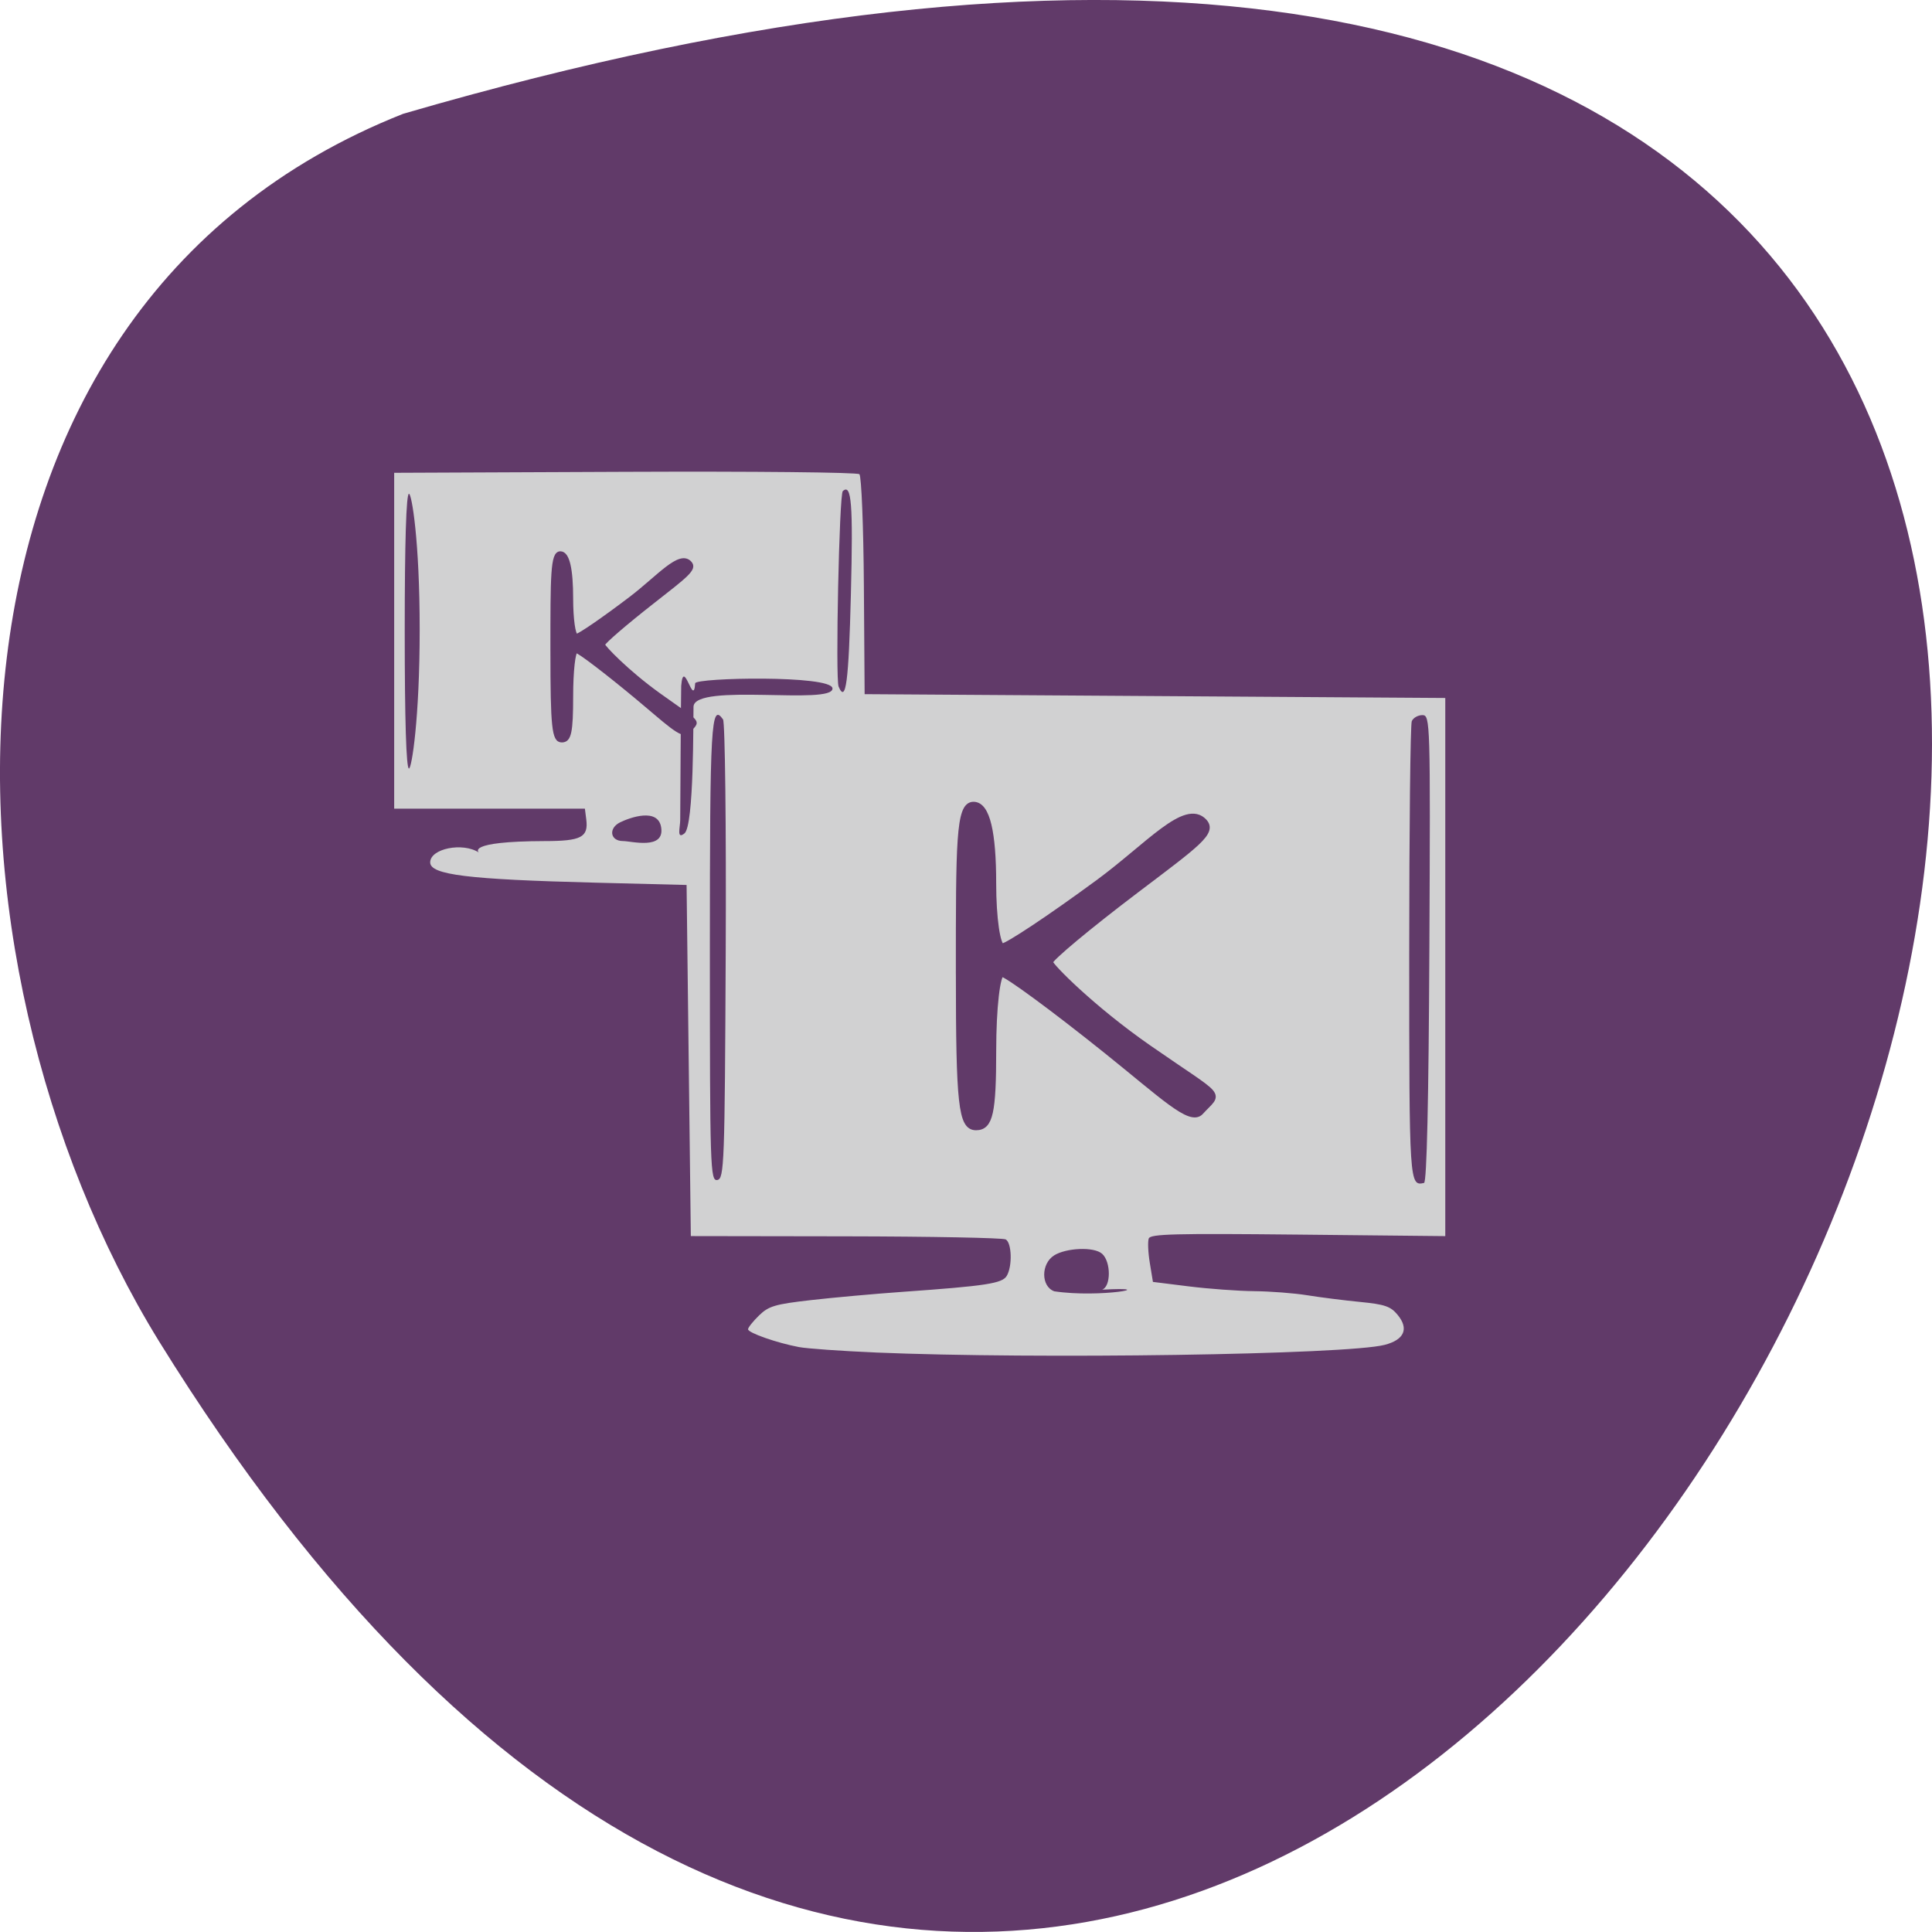<svg xmlns="http://www.w3.org/2000/svg" viewBox="0 0 256 256"><g fill="#613a69" color="#000"><path d="m 202.58 811.44 c -381.34 -111.21 -138.25 438.25 32.359 162.63 31.19 -50.643 33.36 -136.61 -32.359 -162.63 z" transform="matrix(-1 0 0 1 256 -796.36)"/></g><g transform="matrix(0.99 0 0 0.938 20.869 11.222)"><path d="m 96.06 179.09 c -4.524 -0.202 -9.119 -0.545 -10.211 -0.763 -2.942 -0.586 -6.807 -2.01 -6.807 -2.515 0 -0.241 0.662 -1.118 1.47 -1.948 1.292 -1.328 2.133 -1.59 6.949 -2.17 3.01 -0.363 8.542 -0.889 12.286 -1.169 11.183 -0.837 13.317 -1.183 13.921 -2.256 0.767 -1.361 0.677 -4.669 -0.14 -5.149 -0.376 -0.221 -10.01 -0.417 -21.414 -0.436 l -20.73 -0.034 l -0.284 -24.8 l -0.284 -24.8 l -12.196 -0.325 c -17.09 -0.456 -22.12 -1.107 -22.12 -2.866 0 -1.954 4.365 -2.881 6.524 -1.386 0 0 -1.983 -1.586 8.794 -1.623 4.897 0 5.875 -0.539 5.57 -3.067 l -0.183 -1.515 h -12.763 h -12.763 v -23.721 v -23.721 l 30.883 -0.139 c 17.313 -0.078 31.1 0.07 31.383 0.336 0.275 0.262 0.546 7.36 0.601 15.774 l 0.1 15.298 l 38.858 0.27 l 38.858 0.27 v 38.01 v 38.01 l -19.698 -0.214 c -16.491 -0.179 -19.745 -0.091 -19.985 0.539 -0.158 0.414 -0.097 1.966 0.134 3.448 l 0.42 2.696 l 4.816 0.633 c 2.649 0.348 6.587 0.652 8.753 0.674 2.165 0.022 5.356 0.283 7.091 0.579 1.735 0.296 4.915 0.721 7.07 0.943 3.303 0.342 4.087 0.626 5.02 1.823 1.538 1.965 0.9 3.522 -1.737 4.241 -5.081 1.384 -46.617 2.041 -68.18 1.078 z m 30.371 -8.868 c 1.197 -0.436 1.201 -3.931 0.006 -5.067 -1.107 -1.052 -4.855 -0.825 -6.426 0.22 -1.782 1.186 -1.772 4.391 0.016 5.074 6.152 0.976 14.506 -0.701 6.404 -0.228 z m 43.803 -48.19 c 0.142 -32.09 0.117 -32.976 -0.932 -32.976 -0.593 0 -1.233 0.384 -1.423 0.853 -0.189 0.469 -0.344 15.248 -0.344 32.841 0 32.576 0.017 32.86 1.985 32.393 0.368 -0.088 0.619 -11.692 0.713 -33.11 z m -94.18 0.442 c 0.075 -17.725 -0.087 -32.403 -0.362 -32.813 -1.603 -2.392 -1.759 0.507 -1.759 32.622 0 30.781 0.056 32.614 0.993 32.443 0.93 -0.17 1 -2.196 1.128 -32.25 z m -8.642 -17.57 c -0.433 -2.808 -4.181 -1.369 -5.466 -0.715 -1.623 0.826 -1.376 2.658 0.358 2.658 1.108 0 5.609 1.309 5.108 -1.943 z m 4.553 -20.345 c -0.212 3.568 -1.557 -3.789 -1.869 0.363 -0.03 0.405 -0.133 17.786 -0.133 18.928 0 1.055 -0.525 2.832 0.567 1.919 1.304 -1.09 1.164 -16.19 1.213 -17.898 0.099 -3.438 18.793 -0.15 18.599 -2.601 -0.15 -1.899 -18.33 -1.503 -18.377 -0.71 z m -36.872 -7.592 c 0 -12.579 -1.068 -19.18 -1.435 -19.18 -0.368 0 -0.567 6.829 -0.567 19.408 0 12.579 0.2 19.408 0.567 19.408 0.368 0 1.435 -7.06 1.435 -19.637 z m 57.716 -5.03 c 0.303 -12.753 0.087 -15.641 -1.087 -14.525 -0.474 0.45 -1 26.52 -0.559 27.615 0.973 2.41 1.349 -0.582 1.646 -13.09 z" fill="#d1d1d2"/><g fill="#613a69" stroke="#613a69"><path d="m 107.28 125.57 c 0 -18.433 0.002 -23.847 1.934 -23.847 1.805 0 2.614 3.996 2.614 11.09 0 4.913 0.554 8.933 1.232 8.933 0.678 0 6.47 -4.063 12.872 -9.03 6.684 -5.184 11.679 -11.431 14.13 -8.614 1.308 1.504 -0.929 3.147 -9.08 9.663 -6.364 5.086 -11.571 9.669 -11.571 10.183 0 0.515 5.658 6.573 13.233 12.13 10.194 7.474 9.534 6.04 6.934 9.05 -1.32 1.528 -5.02 -2.298 -12.588 -8.701 -7.05 -5.966 -13.346 -10.847 -13.989 -10.847 -0.644 0 -1.17 4.881 -1.17 10.847 0 8.791 -0.431 10.847 -2.274 10.847 -1.932 0 -2.274 -3.261 -2.274 -21.694 z" stroke-width="0.85"/><path d="m 52.832 80.04 c 0 -10.73 0.001 -13.882 1.088 -13.882 1.015 0 1.471 2.326 1.471 6.453 0 2.86 0.312 5.2 0.693 5.2 0.381 0 3.64 -2.365 7.242 -5.256 3.76 -3.02 6.57 -6.654 7.949 -5.01 0.736 0.876 -0.523 1.832 -5.109 5.625 -3.58 2.961 -6.51 5.629 -6.51 5.928 0 0.3 3.183 3.826 7.445 7.06 5.735 4.351 5.364 3.514 3.901 5.266 -0.743 0.89 -2.824 -1.338 -7.082 -5.065 -3.966 -3.473 -7.508 -6.314 -7.87 -6.314 -0.362 0 -0.658 2.841 -0.658 6.314 0 5.118 -0.242 6.314 -1.279 6.314 -1.087 0 -1.279 -1.898 -1.279 -12.629 z" stroke-width="0.486"/></g></g></svg>